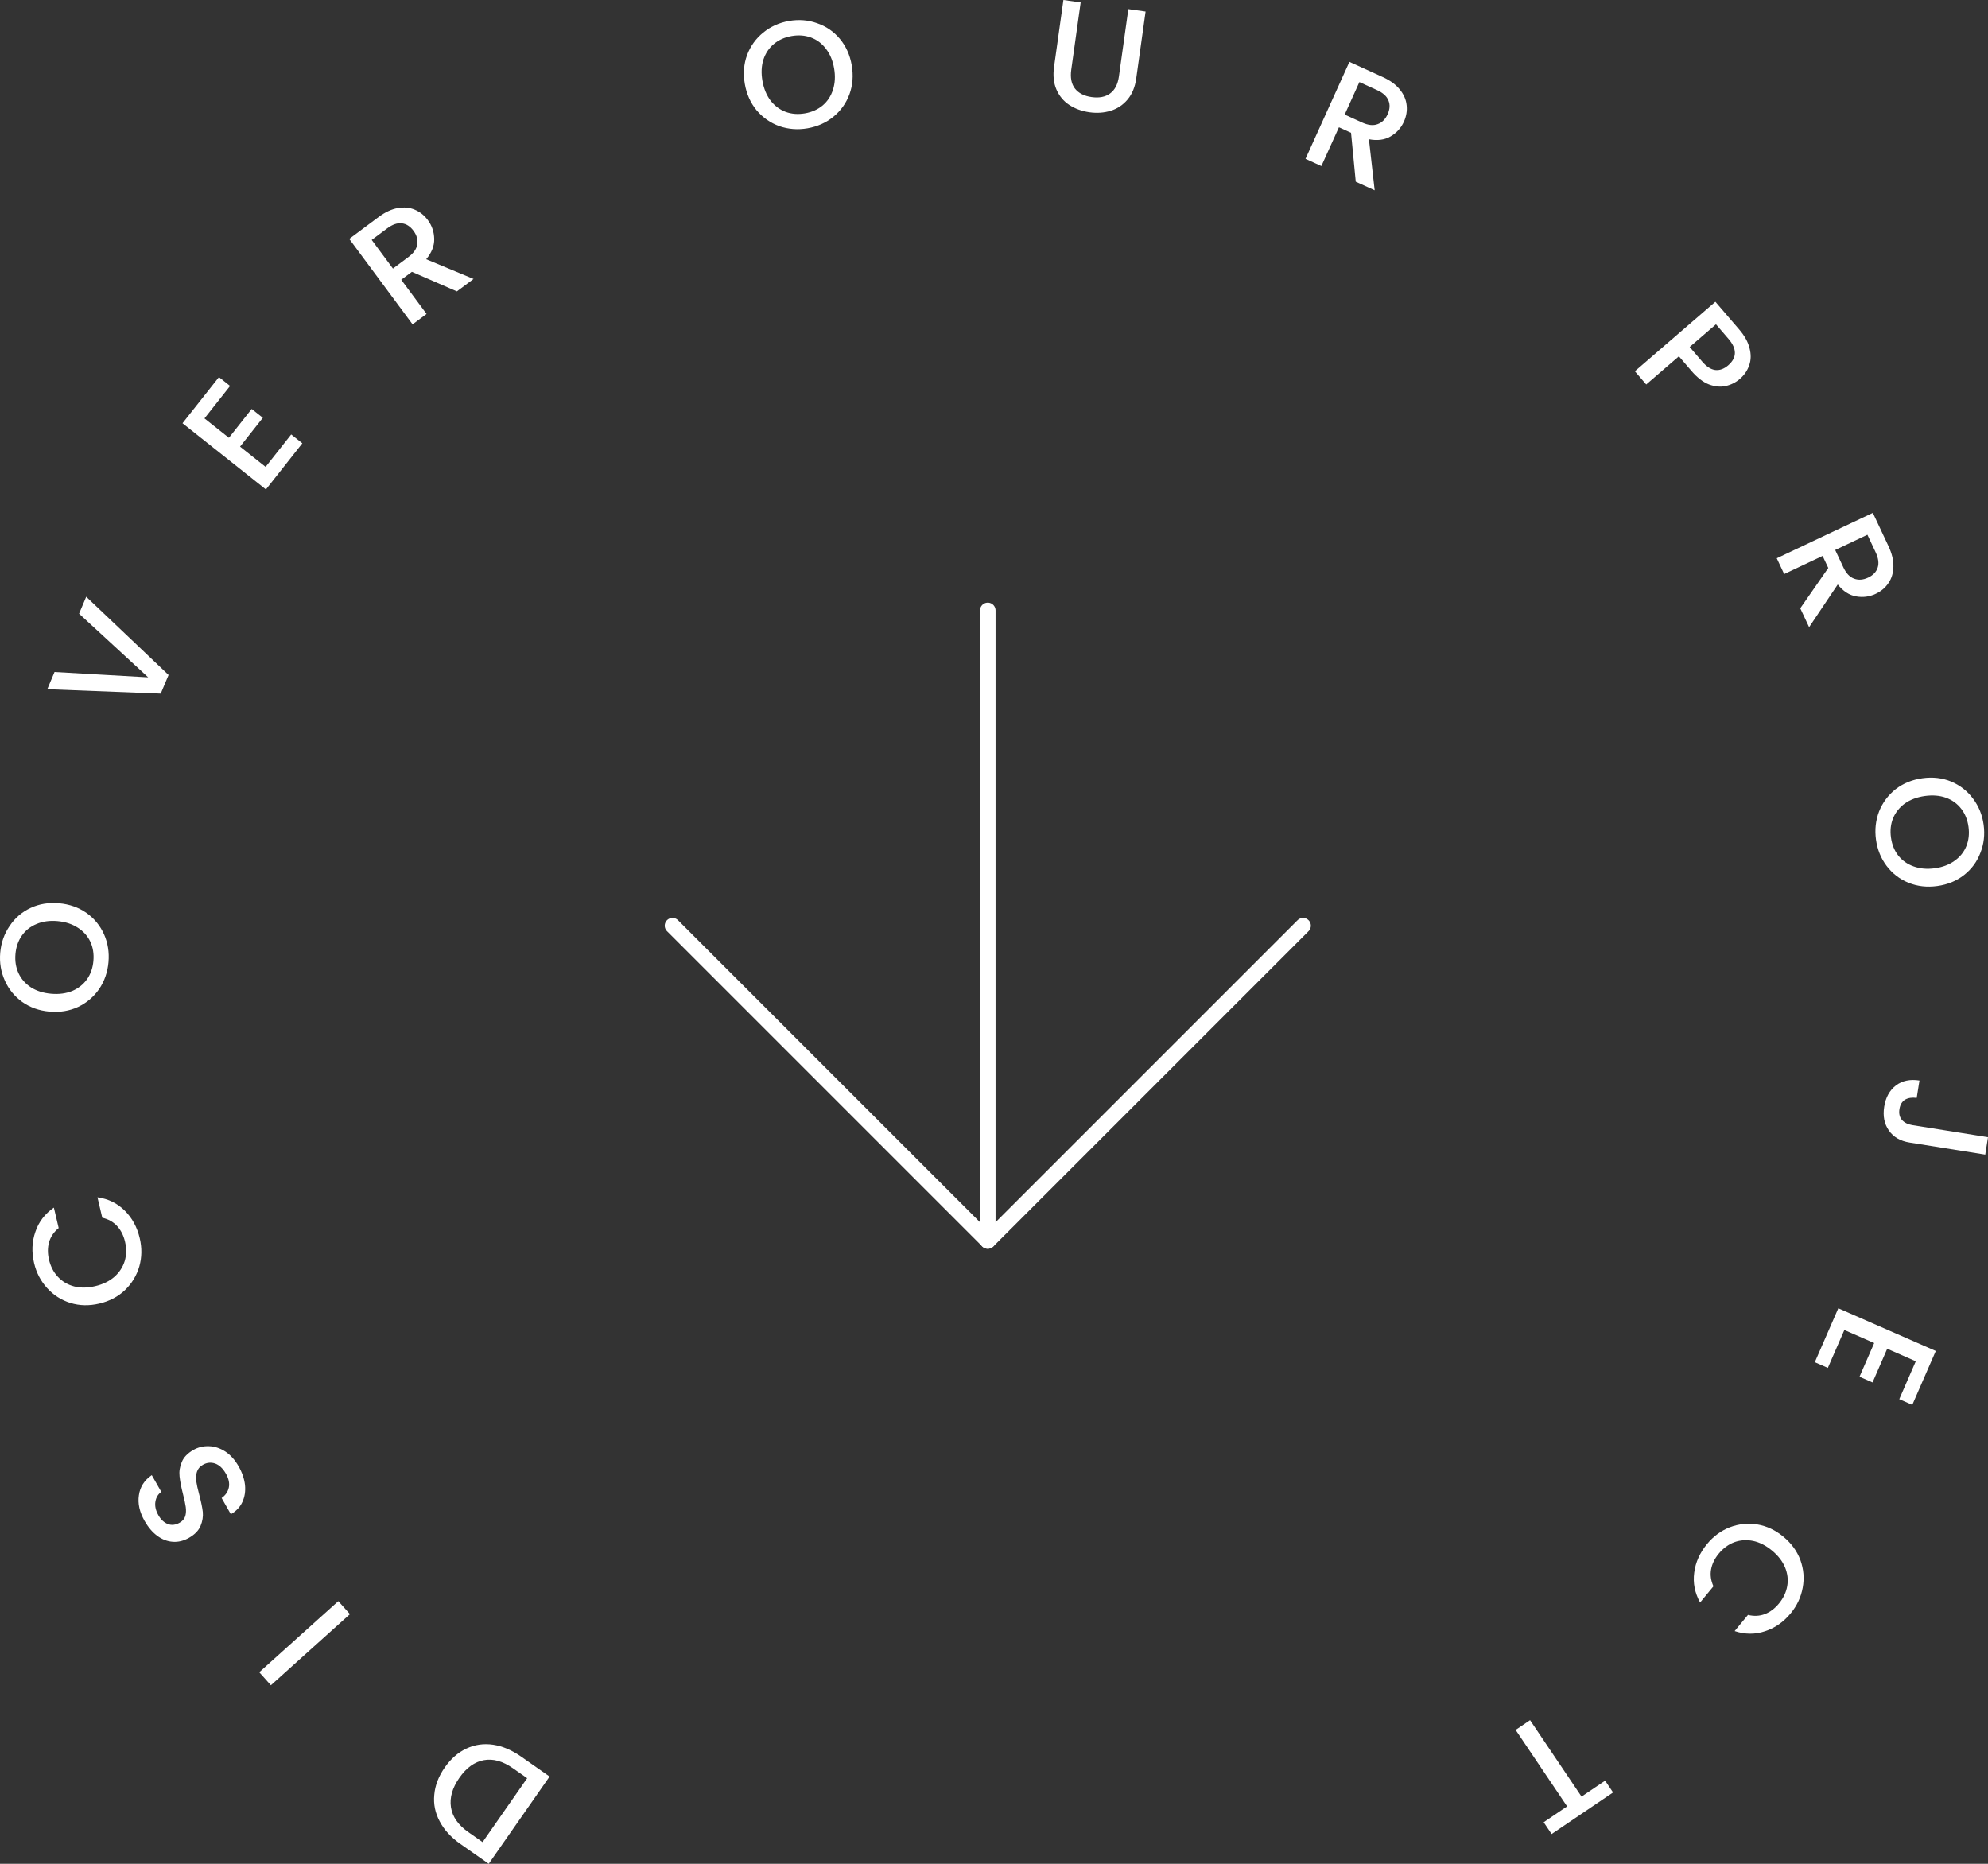 <svg width="160" height="150" viewBox="0 0 160 150" fill="none" xmlns="http://www.w3.org/2000/svg">
<rect x="0" y="0" width="160" height="150" fill="#333333" stroke="none"/>
<path d="M37.045 148.396C36.299 147.873 35.748 147.272 35.392 146.591C35.025 145.913 34.878 145.198 34.952 144.447C35.014 143.698 35.294 142.967 35.792 142.252C36.29 141.538 36.877 141.027 37.552 140.718C38.221 140.405 38.937 140.304 39.699 140.417C40.449 140.532 41.198 140.85 41.944 141.373L44.232 142.977L39.334 150L37.045 148.396ZM41.288 142.313C40.468 141.738 39.685 141.52 38.938 141.659C38.191 141.797 37.535 142.271 36.971 143.079C36.403 143.894 36.177 144.684 36.294 145.448C36.412 146.212 36.88 146.882 37.7 147.456L38.84 148.255L42.427 143.111L41.288 142.313Z" fill="white"/>
<path d="M20.866 134.582L27.229 128.86L28.166 129.906L21.802 135.629L20.866 134.582Z" fill="white"/>
<path d="M19.207 118.016C19.492 118.516 19.662 119.015 19.719 119.512C19.768 120.014 19.698 120.471 19.507 120.882C19.317 121.294 19.008 121.622 18.58 121.866L17.837 120.56C18.141 120.348 18.334 120.072 18.414 119.733C18.491 119.386 18.413 119.01 18.182 118.603C17.942 118.181 17.655 117.91 17.322 117.788C16.981 117.671 16.651 117.703 16.33 117.887C16.081 118.029 15.92 118.22 15.849 118.46C15.773 118.692 15.756 118.943 15.796 119.214C15.833 119.477 15.911 119.83 16.03 120.272C16.178 120.831 16.276 121.301 16.322 121.681C16.357 122.058 16.297 122.433 16.141 122.806C15.985 123.179 15.676 123.498 15.213 123.763C14.785 124.007 14.35 124.114 13.908 124.083C13.465 124.052 13.049 123.893 12.659 123.605C12.268 123.317 11.929 122.919 11.64 122.412C11.23 121.691 11.076 120.998 11.18 120.334C11.272 119.666 11.617 119.128 12.216 118.72L12.983 120.069C12.725 120.245 12.567 120.506 12.508 120.852C12.45 121.197 12.531 121.563 12.75 121.949C12.949 122.298 13.201 122.533 13.505 122.653C13.809 122.772 14.128 122.736 14.463 122.545C14.691 122.415 14.841 122.239 14.914 122.018C14.975 121.793 14.987 121.55 14.951 121.287C14.914 121.024 14.84 120.678 14.729 120.25C14.584 119.68 14.492 119.202 14.452 118.818C14.409 118.426 14.469 118.042 14.632 117.665C14.784 117.285 15.095 116.96 15.565 116.692C15.943 116.476 16.358 116.376 16.81 116.391C17.259 116.4 17.698 116.542 18.128 116.816C18.547 117.088 18.907 117.488 19.207 118.016Z" fill="white"/>
<path d="M7.998 104.912C7.184 105.104 6.409 105.089 5.674 104.865C4.937 104.634 4.313 104.237 3.801 103.674C3.28 103.104 2.928 102.432 2.745 101.656C2.536 100.768 2.57 99.928 2.848 99.136C3.115 98.338 3.611 97.689 4.336 97.188L4.723 98.832C4.334 99.152 4.078 99.529 3.952 99.964C3.827 100.399 3.824 100.869 3.942 101.373C4.072 101.925 4.312 102.388 4.661 102.761C5.01 103.135 5.445 103.391 5.966 103.529C6.486 103.66 7.053 103.653 7.667 103.507C8.282 103.362 8.793 103.115 9.199 102.765C9.604 102.408 9.883 101.983 10.037 101.491C10.183 101 10.191 100.479 10.061 99.927C9.942 99.423 9.73 99.004 9.424 98.671C9.118 98.338 8.72 98.115 8.231 98.003L7.844 96.359C8.715 96.482 9.449 96.841 10.043 97.435C10.636 98.022 11.037 98.759 11.246 99.647C11.431 100.431 11.419 101.189 11.213 101.922C10.998 102.657 10.612 103.293 10.056 103.83C9.498 104.359 8.812 104.719 7.998 104.912Z" fill="white"/>
<path d="M8.731 77.44C8.661 78.234 8.413 78.951 7.987 79.59C7.552 80.219 6.987 80.702 6.291 81.036C5.587 81.362 4.819 81.488 3.985 81.414C3.152 81.341 2.422 81.082 1.794 80.639C1.167 80.187 0.698 79.614 0.389 78.918C0.072 78.213 -0.051 77.464 0.019 76.669C0.09 75.867 0.342 75.151 0.776 74.521C1.203 73.882 1.764 73.399 2.459 73.073C3.155 72.746 3.919 72.62 4.753 72.694C5.586 72.767 6.321 73.026 6.957 73.47C7.584 73.914 8.057 74.488 8.373 75.192C8.683 75.888 8.802 76.637 8.731 77.44ZM7.518 77.332C7.568 76.767 7.486 76.253 7.271 75.788C7.049 75.323 6.711 74.946 6.259 74.659C5.8 74.362 5.255 74.186 4.626 74.131C3.997 74.075 3.435 74.153 2.939 74.365C2.443 74.569 2.049 74.881 1.757 75.301C1.465 75.72 1.294 76.213 1.244 76.778C1.195 77.343 1.277 77.858 1.491 78.322C1.706 78.787 2.038 79.167 2.49 79.463C2.942 79.75 3.483 79.922 4.112 79.977C4.741 80.033 5.307 79.959 5.811 79.756C6.307 79.544 6.705 79.229 7.005 78.81C7.298 78.39 7.469 77.897 7.518 77.332Z" fill="white"/>
<path d="M6.939 48.026L13.568 54.322L12.937 55.822L3.807 55.467L4.39 54.081L11.926 54.511L6.365 49.389L6.939 48.026Z" fill="white"/>
<path d="M16.457 33.672L18.424 35.233L20.257 32.913L21.154 33.625L19.321 35.945L21.376 37.575L23.437 34.965L24.334 35.677L21.402 39.389L14.689 34.062L17.621 30.35L18.518 31.062L16.457 33.672Z" fill="white"/>
<path d="M36.771 23.451L33.151 21.876L32.292 22.515L34.332 25.267L33.206 26.105L28.108 19.227L30.477 17.462C31.004 17.07 31.517 16.831 32.016 16.746C32.521 16.656 32.978 16.7 33.386 16.878C33.8 17.051 34.149 17.329 34.432 17.711C34.765 18.16 34.937 18.667 34.947 19.233C34.959 19.787 34.745 20.331 34.303 20.865L38.114 22.45L36.771 23.451ZM31.625 21.615L32.869 20.688C33.29 20.375 33.528 20.034 33.582 19.666C33.643 19.293 33.541 18.928 33.277 18.572C33.013 18.215 32.702 18.017 32.345 17.976C31.983 17.928 31.587 18.064 31.16 18.382L29.916 19.309L31.625 21.615Z" fill="white"/>
<path d="M64.996 10.325C64.212 10.461 63.458 10.405 62.732 10.156C62.013 9.898 61.403 9.474 60.901 8.886C60.406 8.288 60.087 7.576 59.944 6.75C59.801 5.923 59.862 5.149 60.128 4.427C60.402 3.704 60.835 3.103 61.426 2.624C62.024 2.136 62.715 1.824 63.499 1.688C64.291 1.55 65.046 1.61 65.765 1.869C66.491 2.118 67.1 2.537 67.594 3.127C68.087 3.717 68.406 4.425 68.549 5.251C68.692 6.077 68.632 6.855 68.367 7.585C68.101 8.307 67.669 8.912 67.071 9.4C66.48 9.879 65.788 10.187 64.996 10.325ZM64.788 9.122C65.345 9.025 65.82 8.813 66.213 8.486C66.605 8.151 66.881 7.727 67.042 7.215C67.209 6.694 67.239 6.121 67.131 5.498C67.023 4.874 66.803 4.349 66.471 3.923C66.147 3.496 65.745 3.195 65.266 3.019C64.786 2.844 64.267 2.805 63.709 2.902C63.152 3 62.677 3.212 62.284 3.539C61.891 3.866 61.61 4.286 61.441 4.799C61.28 5.311 61.254 5.879 61.362 6.503C61.47 7.126 61.687 7.656 62.012 8.091C62.344 8.517 62.75 8.822 63.232 9.005C63.712 9.18 64.23 9.219 64.788 9.122Z" fill="white"/>
<path d="M86.975 0.195L86.218 5.604C86.128 6.248 86.227 6.755 86.514 7.128C86.81 7.501 87.258 7.73 87.859 7.815C88.468 7.9 88.962 7.804 89.341 7.525C89.727 7.247 89.966 6.787 90.055 6.144L90.812 0.734L92.201 0.929L91.448 6.314C91.351 7.006 91.119 7.571 90.751 8.009C90.383 8.447 89.931 8.749 89.395 8.914C88.858 9.08 88.285 9.12 87.676 9.034C87.067 8.948 86.527 8.752 86.057 8.445C85.594 8.14 85.251 7.726 85.025 7.205C84.8 6.683 84.736 6.077 84.833 5.385L85.586 0L86.975 0.195Z" fill="white"/>
<path d="M109.115 14.624L108.736 10.688L107.761 10.244L106.348 13.366L105.071 12.785L108.604 4.981L111.292 6.204C111.89 6.476 112.346 6.81 112.662 7.207C112.985 7.606 113.168 8.028 113.211 8.472C113.26 8.918 113.187 9.359 112.991 9.793C112.76 10.302 112.401 10.698 111.912 10.982C111.434 11.261 110.856 11.336 110.175 11.207L110.638 15.317L109.115 14.624ZM108.224 9.223L109.635 9.865C110.113 10.082 110.526 10.125 110.873 9.994C111.228 9.867 111.497 9.601 111.68 9.197C111.863 8.793 111.886 8.424 111.748 8.091C111.615 7.75 111.305 7.469 110.819 7.248L109.408 6.606L108.224 9.223Z" fill="white"/>
<path d="M140.029 30.494C139.699 30.778 139.321 30.968 138.895 31.065C138.47 31.161 138.016 31.118 137.536 30.936C137.061 30.749 136.594 30.388 136.134 29.852L135.123 28.674L132.493 30.942L131.579 29.877L138.059 24.287L139.985 26.53C140.413 27.029 140.687 27.524 140.807 28.017C140.939 28.511 140.931 28.968 140.783 29.388C140.64 29.814 140.389 30.183 140.029 30.494ZM137.001 29.104C137.349 29.509 137.698 29.733 138.05 29.777C138.407 29.816 138.754 29.69 139.09 29.401C139.798 28.789 139.808 28.082 139.118 27.278L138.107 26.101L135.99 27.926L137.001 29.104Z" fill="white"/>
<path d="M144.89 48.956L147.145 45.711L146.689 44.74L143.595 46.201L142.998 44.929L150.732 41.277L151.99 43.954C152.27 44.549 152.402 45.1 152.386 45.607C152.374 46.122 152.241 46.562 151.987 46.927C151.736 47.3 151.395 47.588 150.965 47.791C150.46 48.029 149.931 48.098 149.375 47.997C148.831 47.899 148.341 47.581 147.906 47.041L145.603 50.473L144.89 48.956ZM147.702 44.262L148.362 45.667C148.586 46.143 148.872 46.444 149.221 46.57C149.574 46.703 149.951 46.675 150.352 46.486C150.752 46.297 151.008 46.031 151.119 45.688C151.237 45.341 151.182 44.926 150.955 44.443L150.294 43.038L147.702 44.262Z" fill="white"/>
<path d="M150.984 67.57C150.876 66.78 150.958 66.026 151.232 65.308C151.515 64.597 151.958 64 152.562 63.518C153.176 63.044 153.897 62.749 154.726 62.634C155.554 62.52 156.324 62.608 157.035 62.9C157.746 63.2 158.331 63.654 158.787 64.263C159.253 64.879 159.54 65.582 159.648 66.372C159.758 67.17 159.672 67.924 159.389 68.636C159.115 69.354 158.676 69.95 158.07 70.424C157.465 70.897 156.748 71.192 155.919 71.306C155.091 71.421 154.317 71.333 153.598 71.042C152.887 70.751 152.299 70.297 151.834 69.681C151.377 69.072 151.094 68.368 150.984 67.57ZM152.191 67.403C152.268 67.965 152.463 68.449 152.775 68.853C153.096 69.257 153.508 69.549 154.013 69.728C154.527 69.914 155.097 69.964 155.723 69.877C156.348 69.791 156.879 69.589 157.316 69.271C157.753 68.962 158.068 68.57 158.259 68.095C158.45 67.621 158.507 67.102 158.43 66.54C158.353 65.979 158.158 65.495 157.845 65.09C157.533 64.685 157.124 64.389 156.618 64.202C156.113 64.023 155.548 63.977 154.922 64.063C154.297 64.15 153.761 64.348 153.315 64.659C152.879 64.977 152.561 65.373 152.362 65.849C152.17 66.323 152.113 66.841 152.191 67.403Z" fill="white"/>
<path d="M159.778 92.923L153.691 91.952C152.938 91.832 152.38 91.505 152.016 90.973C151.65 90.449 151.527 89.813 151.646 89.066C151.764 88.319 152.079 87.749 152.59 87.356C153.099 86.972 153.731 86.839 154.484 86.959L154.262 88.36C153.888 88.308 153.577 88.355 153.33 88.498C153.082 88.65 152.929 88.905 152.873 89.262C152.816 89.619 152.882 89.908 153.071 90.13C153.268 90.353 153.549 90.493 153.914 90.552L160 91.522L159.778 92.923Z" fill="white"/>
<path d="M154.188 109.555L151.888 108.548L150.707 111.26L149.658 110.801L150.84 108.089L148.439 107.038L147.11 110.089L146.061 109.63L147.952 105.291L155.798 108.726L153.907 113.065L152.859 112.606L154.188 109.555Z" fill="white"/>
<path d="M143.534 123.677C144.179 124.211 144.635 124.839 144.902 125.561C145.164 126.289 145.225 127.028 145.087 127.777C144.949 128.537 144.627 129.225 144.121 129.84C143.541 130.543 142.853 131.023 142.056 131.281C141.26 131.549 140.444 131.546 139.608 131.269L140.682 129.967C141.17 130.084 141.625 130.061 142.047 129.898C142.468 129.735 142.843 129.454 143.172 129.054C143.533 128.617 143.756 128.146 143.842 127.642C143.928 127.137 143.868 126.635 143.663 126.135C143.453 125.641 143.105 125.193 142.618 124.79C142.131 124.387 141.626 124.128 141.103 124.015C140.574 123.908 140.067 123.942 139.583 124.116C139.105 124.296 138.686 124.605 138.326 125.042C137.997 125.442 137.792 125.864 137.712 126.31C137.632 126.755 137.696 127.207 137.902 127.667L136.829 128.969C136.401 128.198 136.243 127.396 136.356 126.562C136.463 125.734 136.807 124.969 137.387 124.265C137.898 123.644 138.508 123.194 139.215 122.917C139.929 122.644 140.668 122.568 141.431 122.687C142.188 122.813 142.889 123.143 143.534 123.677Z" fill="white"/>
<path d="M124.879 147.605L124.239 146.654L126.125 145.378L121.982 139.226L123.144 138.44L127.287 144.592L129.184 143.309L129.824 144.259L124.879 147.605Z" fill="white"/>
<path d="M79.5 49.125L79.5 99.875" stroke="white" stroke-width="1.25" stroke-linecap="round" stroke-linejoin="round"/>
<path d="M104.875 74.5L79.5 99.875L54.125 74.5" stroke="white" stroke-width="1.25" stroke-linecap="round" stroke-linejoin="round"/>
</svg>